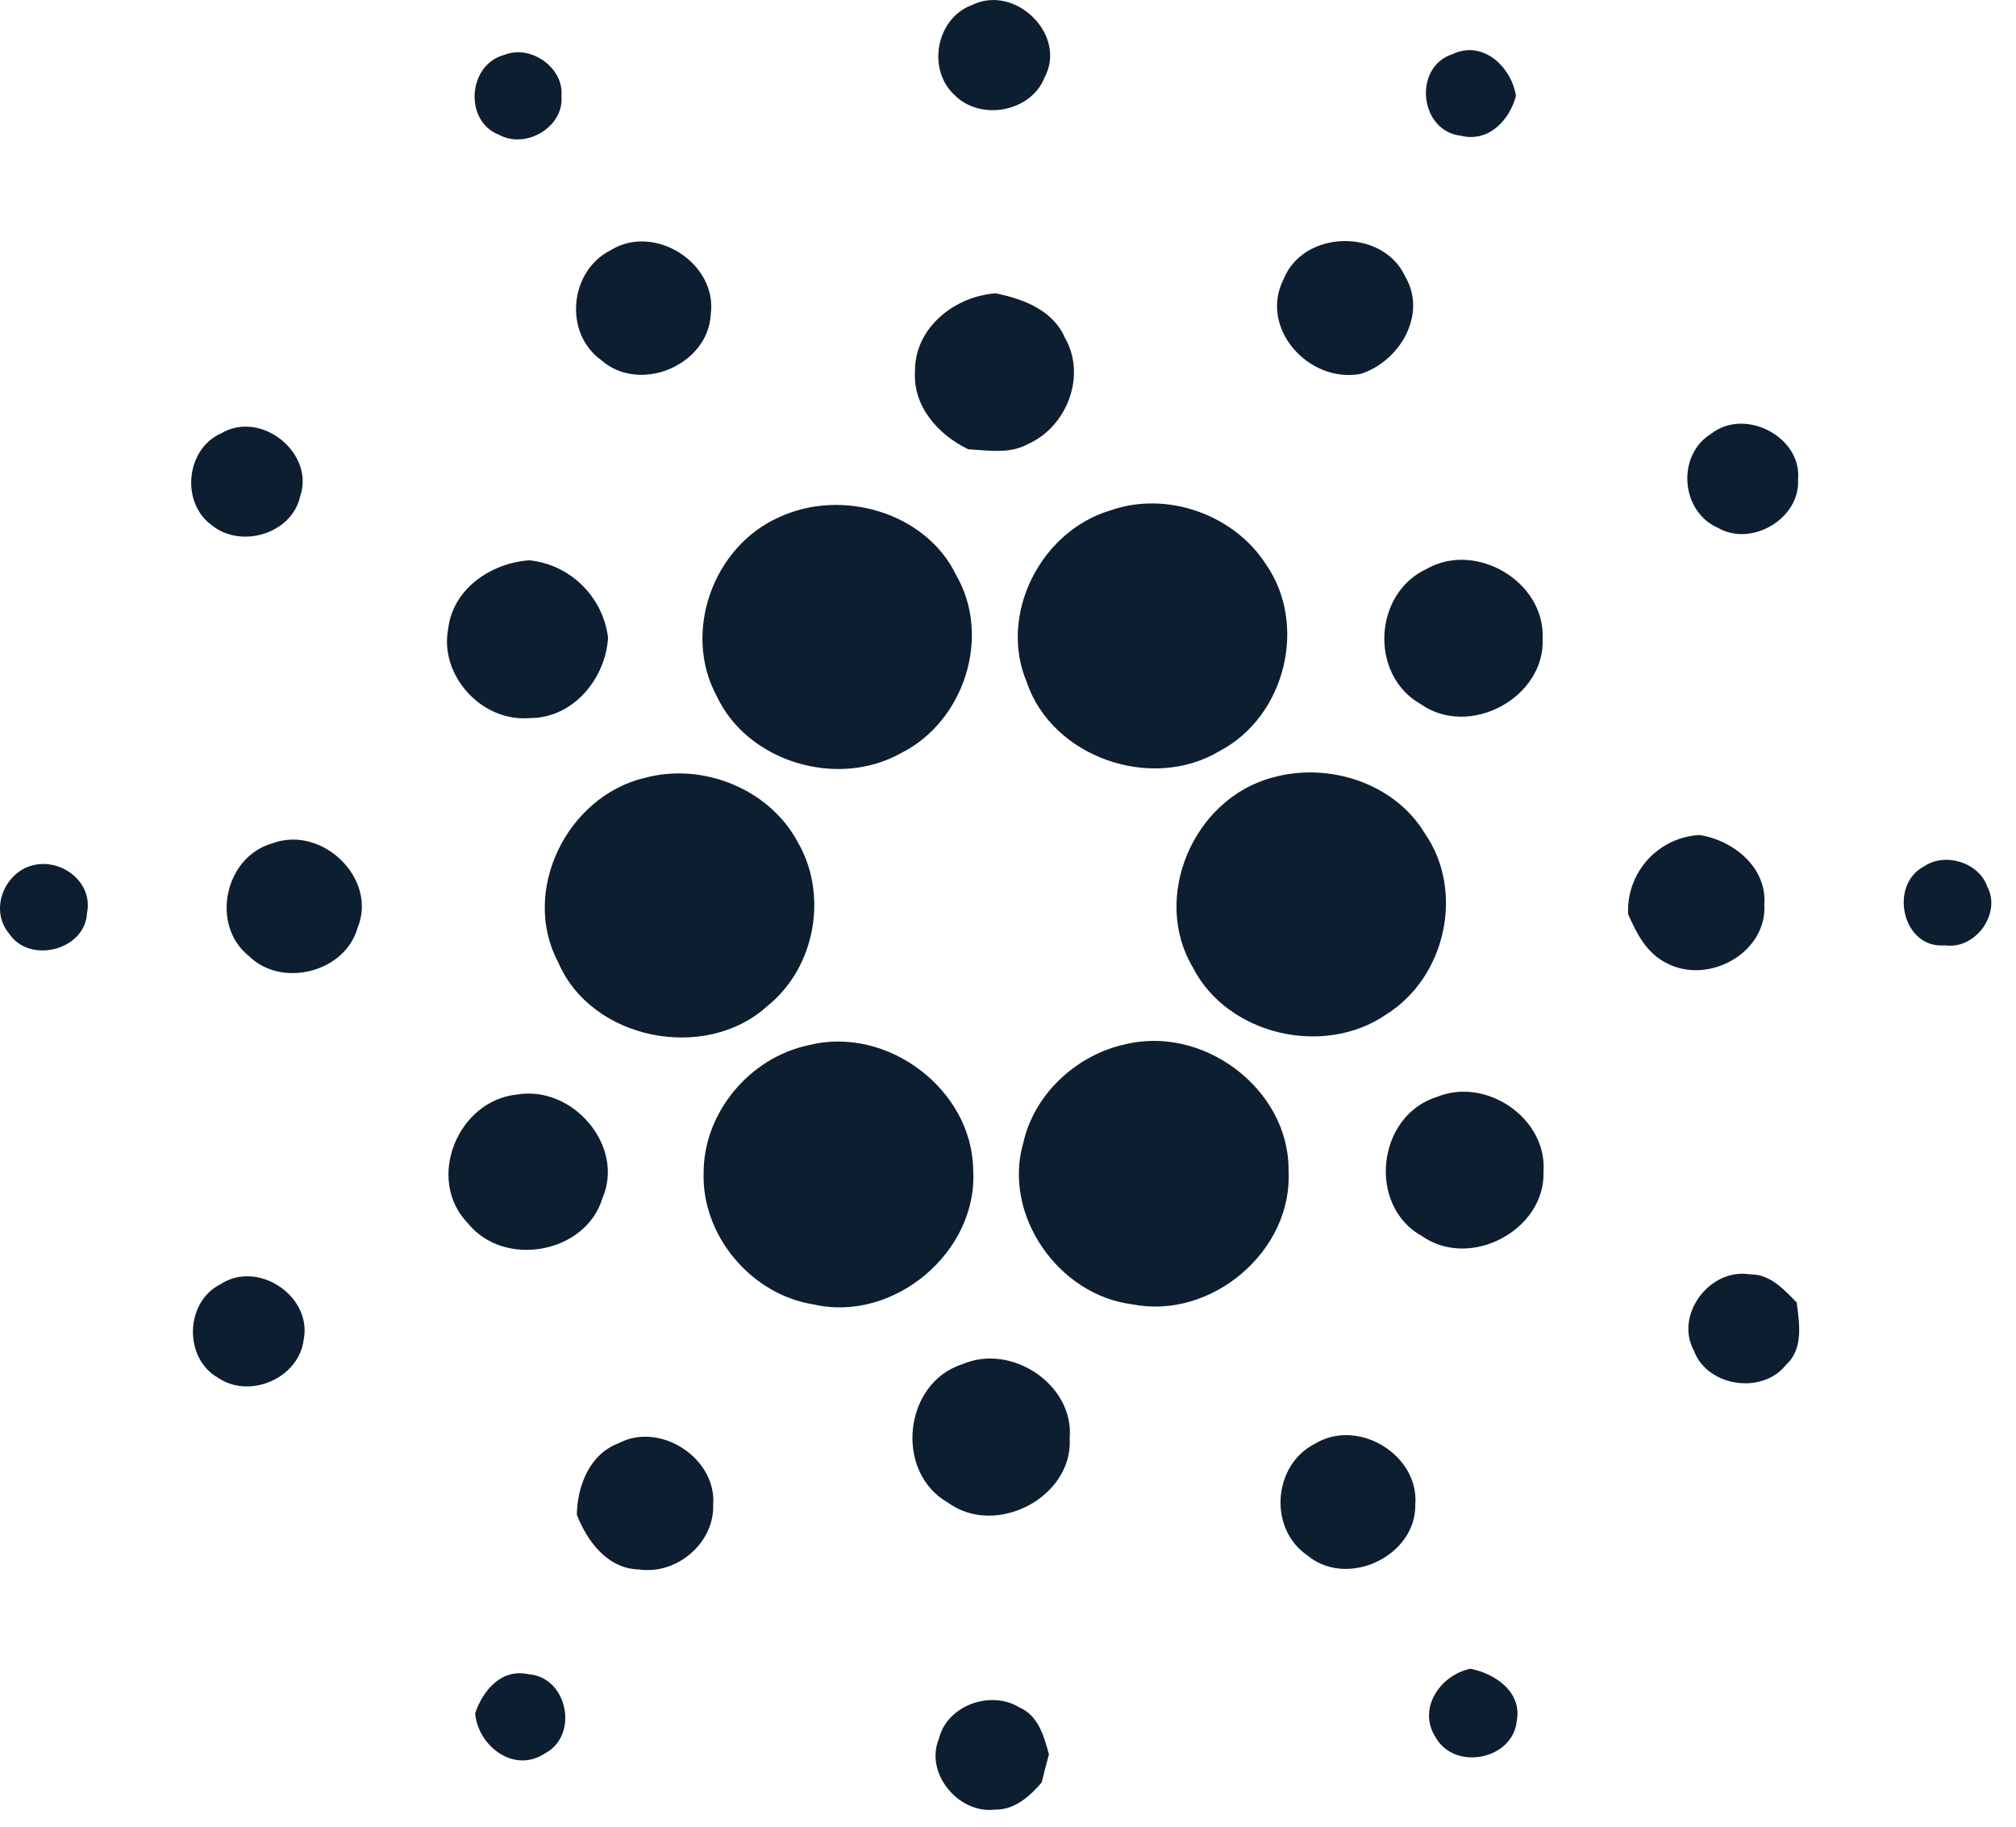 <svg width="32" height="29" viewBox="0 0 32 29" fill="none" xmlns="http://www.w3.org/2000/svg">
<path d="M15.416 0.086C16.105 -0.269 16.946 0.551 16.581 1.228C16.367 1.78 15.56 1.927 15.149 1.506C14.714 1.103 14.856 0.304 15.416 0.084V0.086ZM8.006 0.871C8.425 0.701 8.955 1.078 8.912 1.527C8.955 2.013 8.351 2.373 7.924 2.141C7.359 1.926 7.424 1.023 8.006 0.871ZM23.183 2.154C22.529 2.077 22.426 1.065 23.054 0.86C23.543 0.628 23.991 1.066 24.063 1.522C23.96 1.91 23.629 2.266 23.183 2.154ZM9.692 3.973C10.393 3.537 11.39 4.185 11.282 4.986C11.246 5.793 10.157 6.261 9.541 5.715C8.946 5.287 9.037 4.303 9.692 3.973ZM20.373 4.436C20.685 3.645 21.95 3.619 22.305 4.39C22.657 4.989 22.224 5.732 21.599 5.936C20.77 6.089 19.983 5.206 20.373 4.436ZM14.524 5.892C14.517 5.21 15.146 4.704 15.803 4.657C16.24 4.743 16.715 4.926 16.901 5.358C17.251 5.956 16.94 6.777 16.312 7.052C16.025 7.21 15.682 7.151 15.369 7.132C14.89 6.902 14.486 6.447 14.524 5.892ZM3.504 6.884C4.144 6.495 5.006 7.2 4.763 7.884C4.631 8.475 3.823 8.715 3.362 8.338C2.869 7.985 2.946 7.135 3.505 6.882L3.504 6.884ZM27.168 6.881C27.71 6.467 28.606 6.943 28.54 7.615C28.577 8.229 27.802 8.693 27.264 8.377C26.672 8.114 26.61 7.217 27.168 6.882V6.881ZM17.623 8.104C18.517 7.788 19.581 8.166 20.09 8.952C20.763 9.911 20.406 11.371 19.361 11.922C18.28 12.573 16.7 12.023 16.299 10.832C15.846 9.769 16.508 8.438 17.622 8.104H17.623ZM12.372 8.209C13.364 7.749 14.699 8.134 15.178 9.132C15.741 10.104 15.306 11.456 14.298 11.958C13.289 12.523 11.864 12.095 11.377 11.052C10.829 10.043 11.315 8.673 12.372 8.209ZM7.115 9.976C7.191 9.347 7.793 8.938 8.402 8.895C8.719 8.928 9.015 9.068 9.242 9.292C9.469 9.516 9.614 9.81 9.652 10.127C9.609 10.774 9.102 11.403 8.406 11.4C7.64 11.465 6.968 10.714 7.115 9.976ZM22.643 9.033C23.429 8.583 24.52 9.237 24.486 10.125C24.539 11.067 23.331 11.729 22.549 11.177C21.736 10.717 21.799 9.424 22.643 9.033ZM10.237 12.349C11.154 12.1 12.207 12.526 12.656 13.357C13.15 14.193 12.948 15.355 12.182 15.97C11.197 16.87 9.385 16.508 8.862 15.28C8.259 14.155 8.991 12.645 10.236 12.348L10.237 12.349ZM20.195 12.345C21.087 12.093 22.137 12.431 22.617 13.232C23.252 14.147 22.949 15.514 22.005 16.104C21.013 16.789 19.48 16.43 18.934 15.358C18.273 14.249 18.938 12.682 20.195 12.345ZM4.325 13.388C5.118 13.094 5.998 13.955 5.676 14.729C5.481 15.434 4.47 15.695 3.948 15.175C3.337 14.686 3.563 13.601 4.325 13.388ZM25.843 14.512C25.828 14.196 25.939 13.886 26.151 13.651C26.363 13.416 26.659 13.274 26.976 13.256C27.519 13.342 28.048 13.774 28.005 14.356C28.055 15.125 27.113 15.647 26.447 15.286C26.134 15.129 25.975 14.814 25.843 14.512ZM0.422 13.771C0.899 13.565 1.49 13.972 1.381 14.494C1.355 15.085 0.468 15.313 0.143 14.819C-0.144 14.475 0.028 13.947 0.422 13.769V13.771ZM30.536 13.758C30.872 13.523 31.413 13.692 31.545 14.078C31.771 14.501 31.357 15.079 30.874 15.008C30.195 15.069 29.977 14.052 30.536 13.758ZM12.831 16.594C14.087 16.273 15.438 17.304 15.447 18.578C15.527 19.864 14.196 21.004 12.911 20.708C11.916 20.55 11.136 19.607 11.169 18.619C11.166 17.674 11.89 16.794 12.831 16.594ZM17.807 16.593C19.082 16.242 20.474 17.291 20.453 18.593C20.521 19.856 19.232 20.958 17.972 20.707C16.787 20.557 15.912 19.276 16.243 18.143C16.41 17.39 17.051 16.778 17.807 16.591V16.593ZM8.21 17.376C9.093 17.228 9.921 18.195 9.563 19.02C9.301 19.9 8.002 20.137 7.427 19.42C6.754 18.73 7.257 17.471 8.21 17.376ZM22.807 17.415C23.595 17.09 24.561 17.76 24.5 18.601C24.532 19.525 23.339 20.163 22.57 19.623C21.697 19.138 21.857 17.711 22.807 17.415ZM26.886 21.44C26.579 20.875 27.138 20.126 27.778 20.231C28.094 20.225 28.317 20.471 28.519 20.678C28.561 21.013 28.631 21.412 28.348 21.67C27.965 22.148 27.095 22.012 26.886 21.44ZM3.501 20.387C4.098 19.998 4.956 20.58 4.821 21.264C4.749 21.872 3.973 22.219 3.462 21.874C2.913 21.562 2.933 20.672 3.501 20.387ZM15.278 21.657C16.059 21.319 17.054 21.987 16.979 22.833C17.037 23.767 15.807 24.414 15.044 23.853C14.196 23.372 14.338 21.954 15.278 21.657ZM9.825 22.909C10.489 22.565 11.38 23.159 11.32 23.892C11.34 24.493 10.745 25.005 10.141 24.916C9.642 24.905 9.317 24.464 9.156 24.046C9.165 23.59 9.356 23.083 9.825 22.91V22.909ZM20.873 22.92C21.558 22.503 22.529 23.102 22.465 23.884C22.482 24.703 21.384 25.226 20.747 24.689C20.131 24.267 20.206 23.255 20.873 22.92ZM22.795 27.592C22.491 27.141 22.848 26.596 23.341 26.492C23.74 26.572 24.161 26.866 24.076 27.318C24.018 27.931 23.107 28.118 22.795 27.594V27.592ZM7.542 27.2C7.663 26.84 7.956 26.485 8.386 26.579C9.011 26.622 9.196 27.55 8.649 27.837C8.157 28.163 7.585 27.716 7.542 27.2ZM14.902 27.612C15.021 27.081 15.718 26.823 16.178 27.105C16.483 27.234 16.572 27.568 16.65 27.852C16.609 28 16.571 28.149 16.535 28.298C16.347 28.517 16.104 28.736 15.79 28.729C15.208 28.797 14.682 28.148 14.9 27.612H14.902Z" fill="#0D1E30"/>
</svg>
